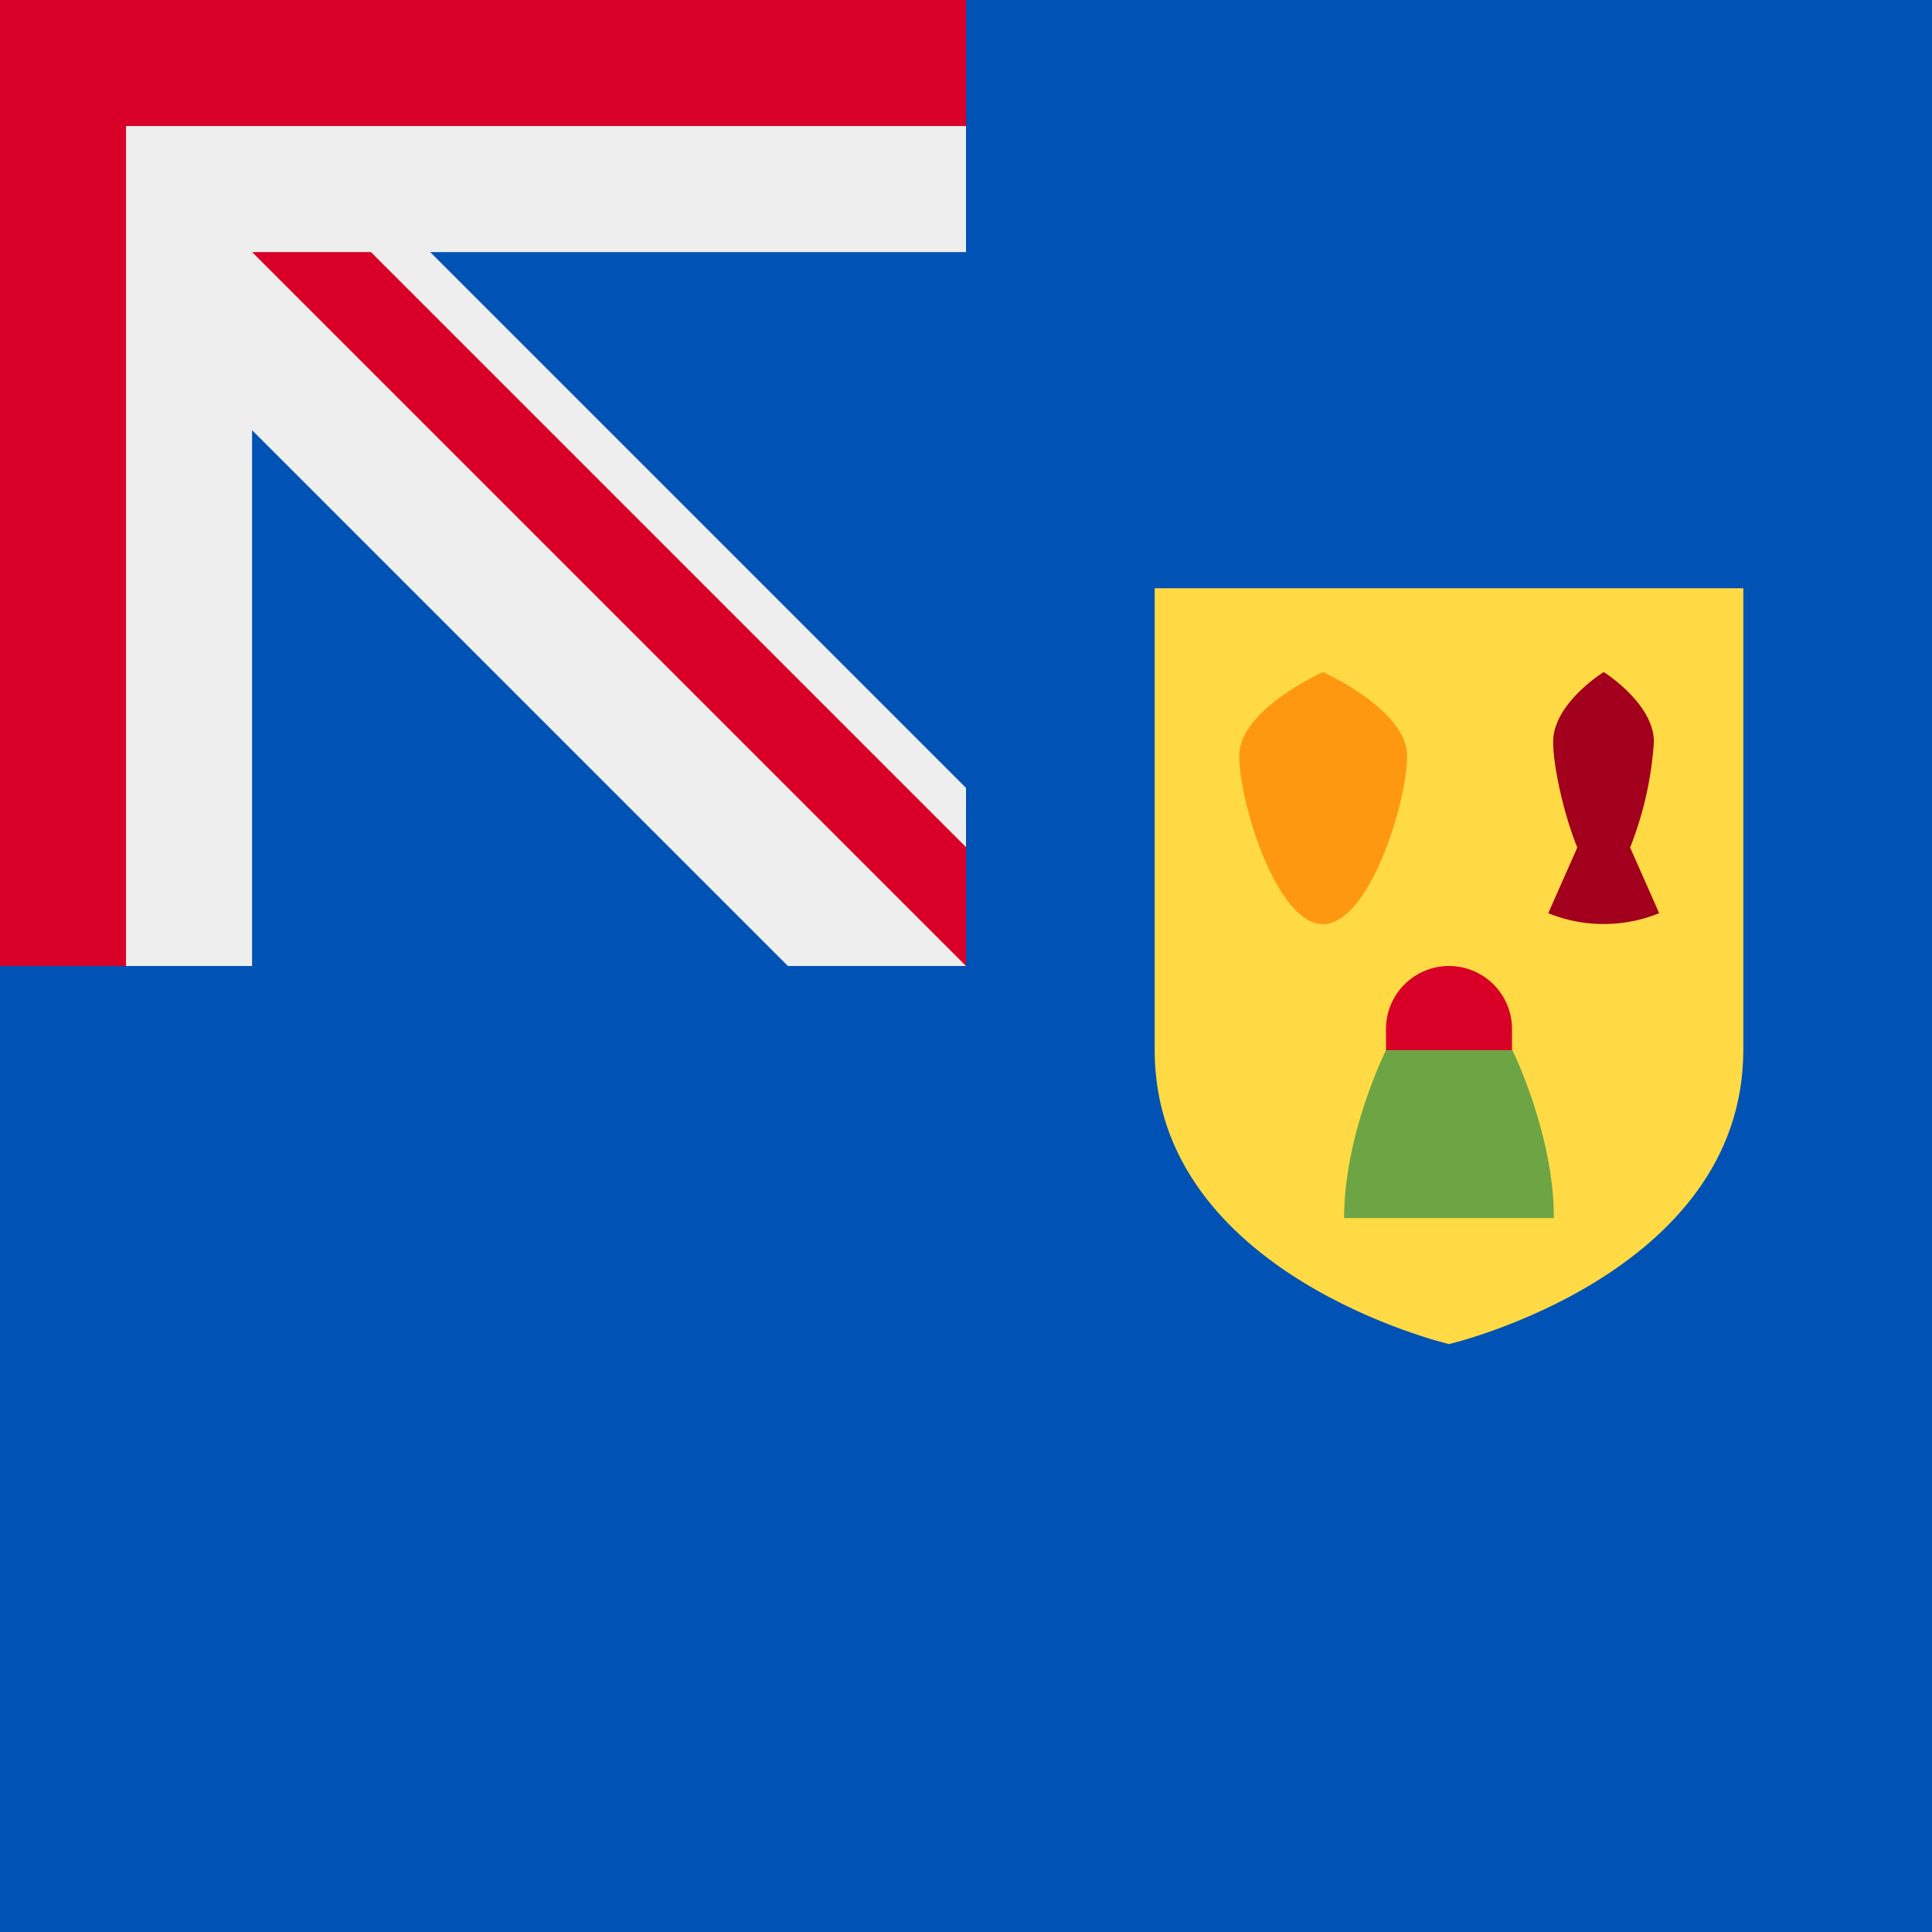 <svg xmlns="http://www.w3.org/2000/svg" width="512" height="512" fill="none"><path fill="#0052B4" d="M0 0h512v512H0z"/><path fill="#EEE" d="M0 0h256v256H0z"/><path fill="#0052B4" d="m66.8 114 142 142h-142V114ZM256 208.8v-142H114l142 142Z"/><path fill="#D80027" d="M256 0H0v256h33.4V33.4H256V0Z"/><path fill="#D80027" d="M256 224.5 98.3 66.8H66.8L256 256v-31.5Z"/><path fill="#FFDA44" d="M306 155.8v122.5c0 59.6 78 77.9 78 77.9s78-18.3 78-78V155.9H306Z"/><path fill="#FF9811" d="M372.9 200.3c0 12.3-10 44.6-22.3 44.6s-22.2-32.3-22.2-44.6c0-12.3 22.2-22.2 22.2-22.2s22.3 10 22.3 22.2Z"/><path fill="#A2001D" d="M432 224.6a92.2 92.2 0 0 0 6.3-28c0-10.2-13.3-18.5-13.3-18.5s-13.4 8.3-13.4 18.5c0 6.4 2.8 19.2 6.4 28l-7.7 17.4a39 39 0 0 0 29.4 0l-7.7-17.4Z"/><path fill="#6DA544" d="M367.3 278.3s-11.1 22.2-11.1 44.5h55.6c0-22.3-11-44.5-11-44.5L384 267l-16.7 11.2Z"/><path fill="#D80027" d="M400.7 278.3v-5.6a16.7 16.7 0 0 0-33.4 0v5.6h33.4Z"/></svg>